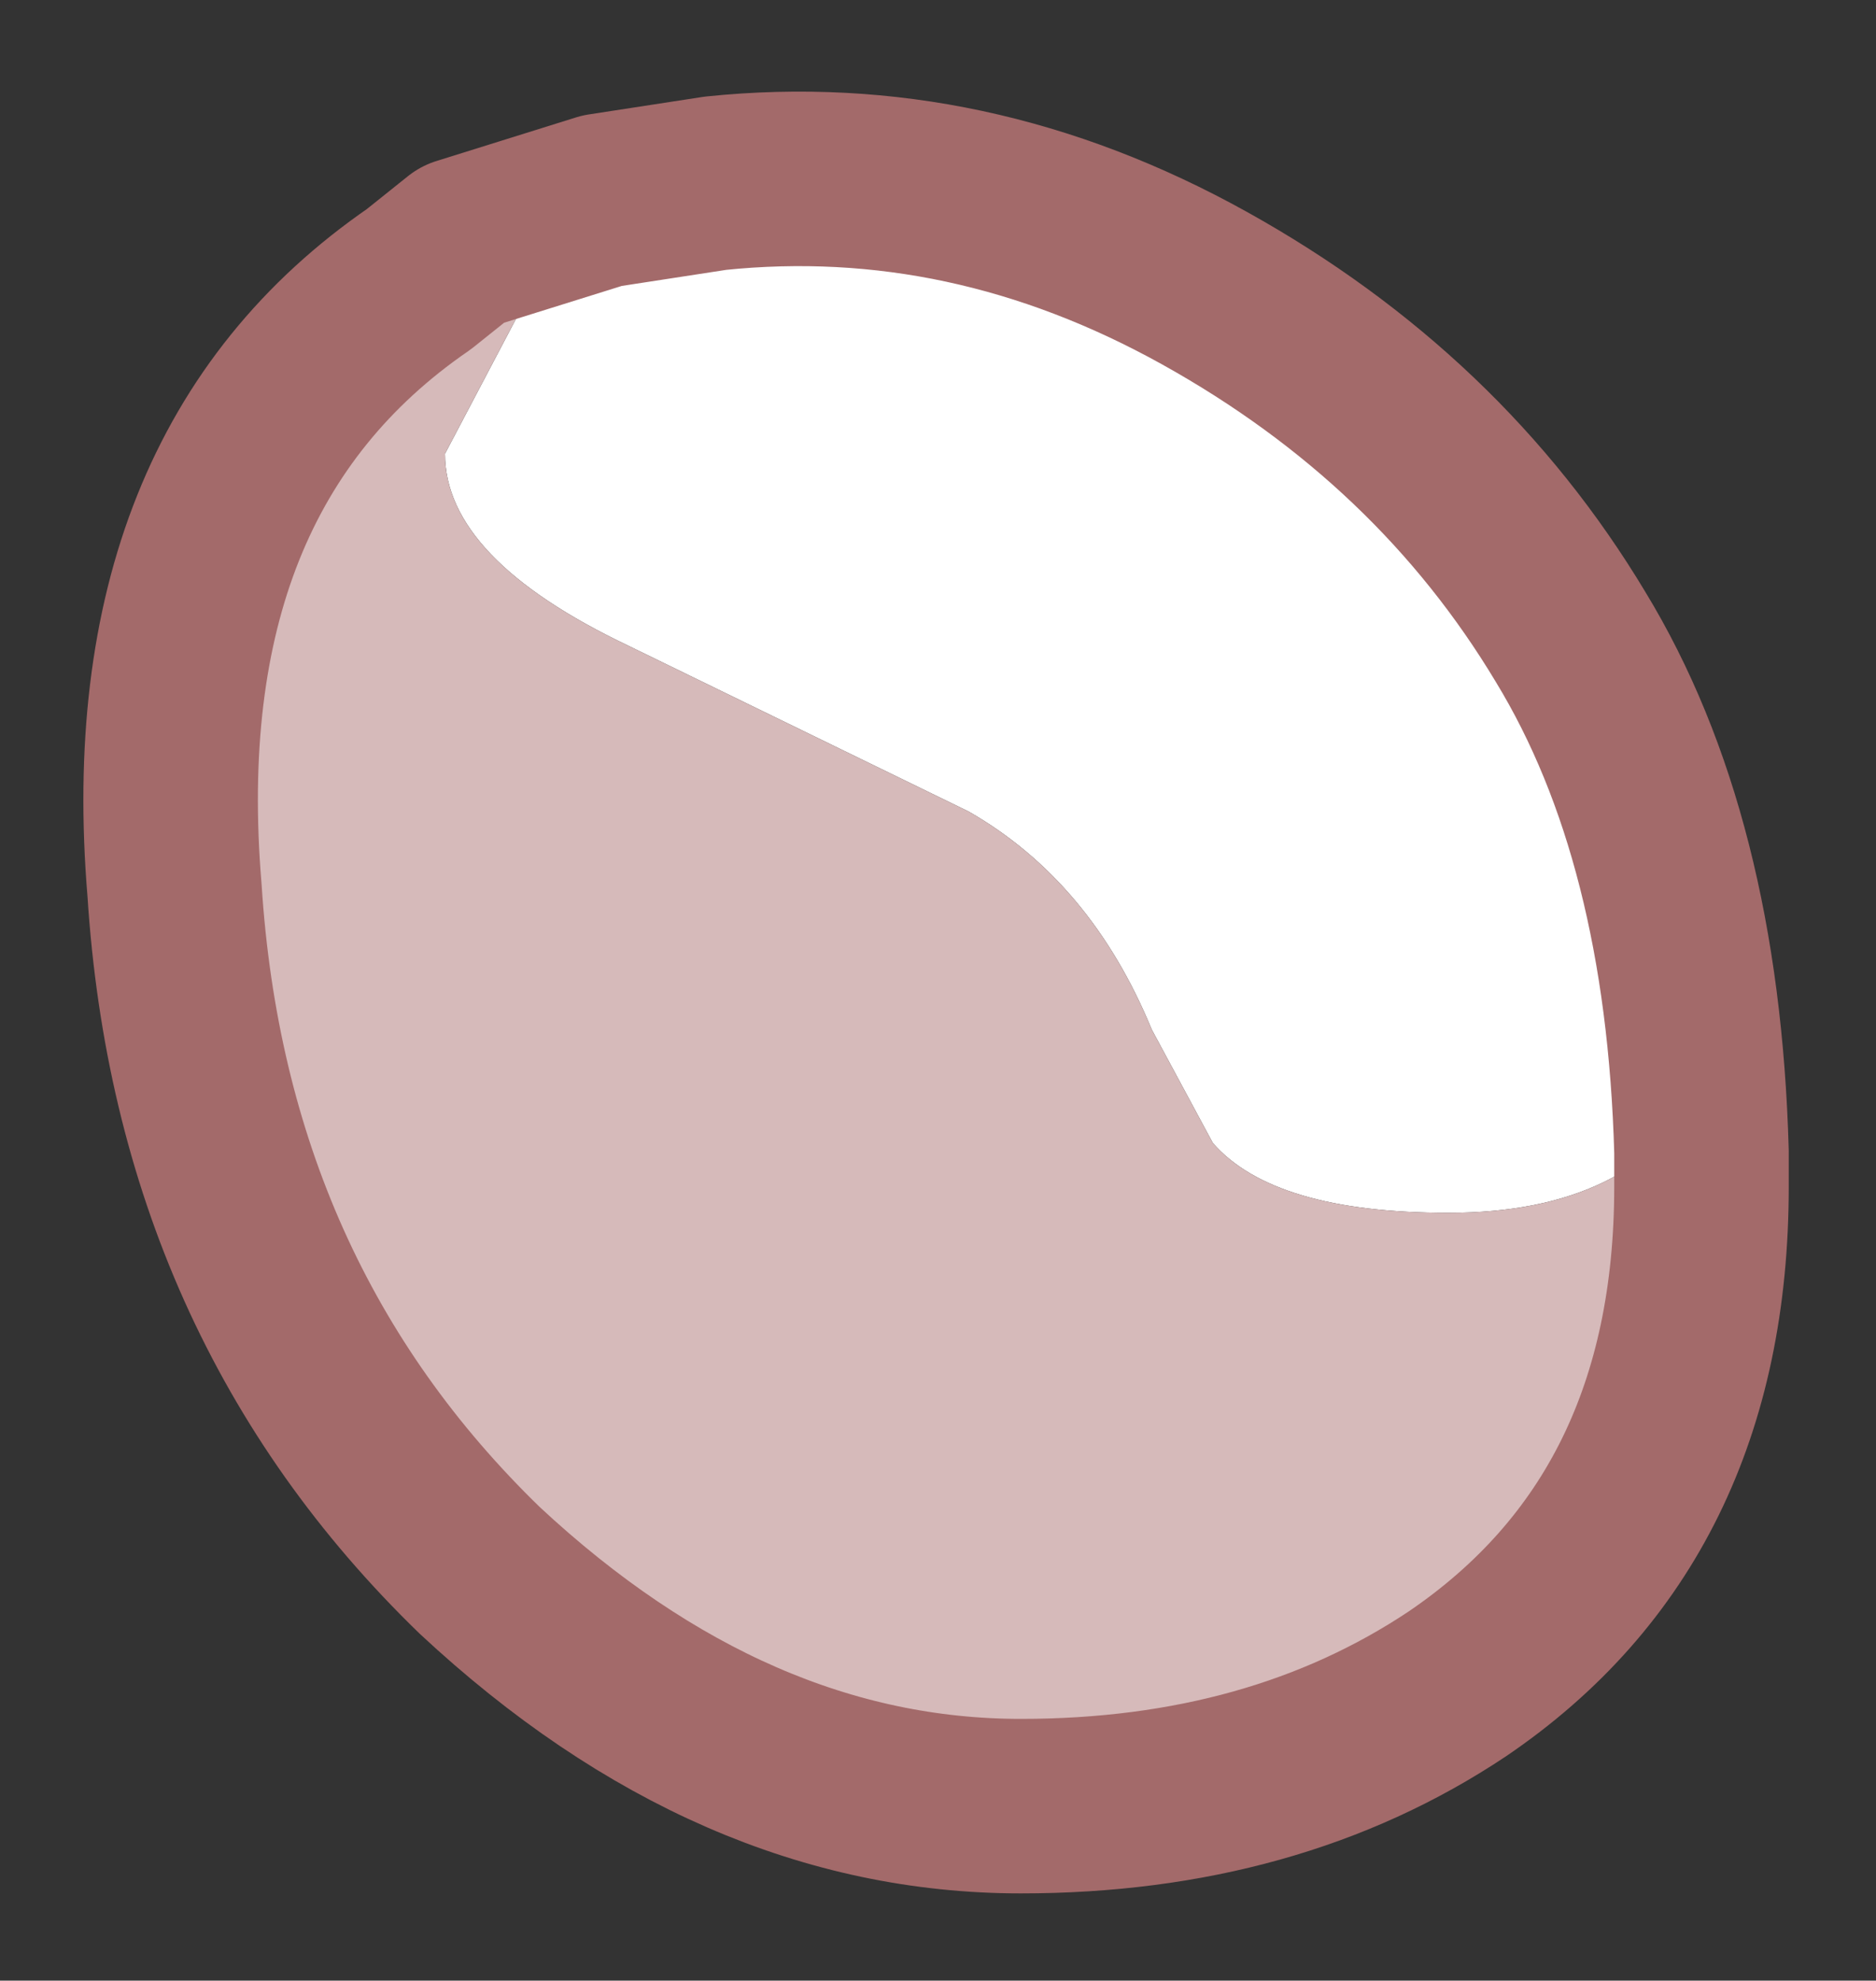 <?xml version="1.0" encoding="UTF-8" standalone="no"?>
<svg xmlns:xlink="http://www.w3.org/1999/xlink" height="11.35px" width="10.75px" xmlns="http://www.w3.org/2000/svg">
  <rect width="100%" height="100%" fill="#333333" stroke="none"/>
  <g id="shape0" transform="matrix(1.0, 0.0, 0.0, 1.0, 5.35, 5.7)">
    <path d="M4.4 0.9 L4.4 0.55 Q4.0 1.25 2.95 1.25 1.95 1.25 1.6 0.85 L1.25 0.2 Q0.9 -0.65 0.2 -1.05 L-1.75 -2.0 Q-2.8 -2.5 -2.8 -3.1 L-2.3 -4.05 -1.9 -4.55 -1.25 -4.65 Q0.2 -4.8 1.55 -4.05 2.9 -3.3 3.65 -2.05 4.35 -0.9 4.4 0.9 M4.4 1.1 L4.4 1.05 4.4 1.1" fill="#ffffff" fill-rule="evenodd" stroke="none"/>
    <path d="M-1.9 -4.55 L-2.3 -4.05 -2.8 -3.1 Q-2.8 -2.5 -1.75 -2.0 L0.2 -1.05 Q0.9 -0.65 1.25 0.2 L1.6 0.85 Q1.95 1.25 2.95 1.25 4.0 1.25 4.4 0.55 L4.4 0.9 4.4 1.05 4.4 1.1 Q4.4 3.0 3.0 3.95 1.95 4.65 0.5 4.65 -1.15 4.65 -2.6 3.3 -4.2 1.75 -4.35 -0.6 -4.55 -3.0 -2.95 -4.1 L-2.7 -4.3 -1.9 -4.55" fill="#d6baba" fill-rule="evenodd" stroke="none"/>
    <path d="M4.4 0.9 Q4.35 -0.9 3.65 -2.05 2.9 -3.3 1.55 -4.05 0.2 -4.8 -1.25 -4.65 L-1.9 -4.55 -2.7 -4.3 -2.95 -4.1 Q-4.55 -3.0 -4.35 -0.6 -4.2 1.75 -2.6 3.3 -1.15 4.65 0.5 4.65 1.95 4.65 3.0 3.95 4.4 3.0 4.4 1.1 L4.4 1.05 4.4 0.9 Z" fill="none" stroke="#a36a6a" stroke-linecap="round" stroke-linejoin="round" stroke-width="1"/>
  </g>
</svg>